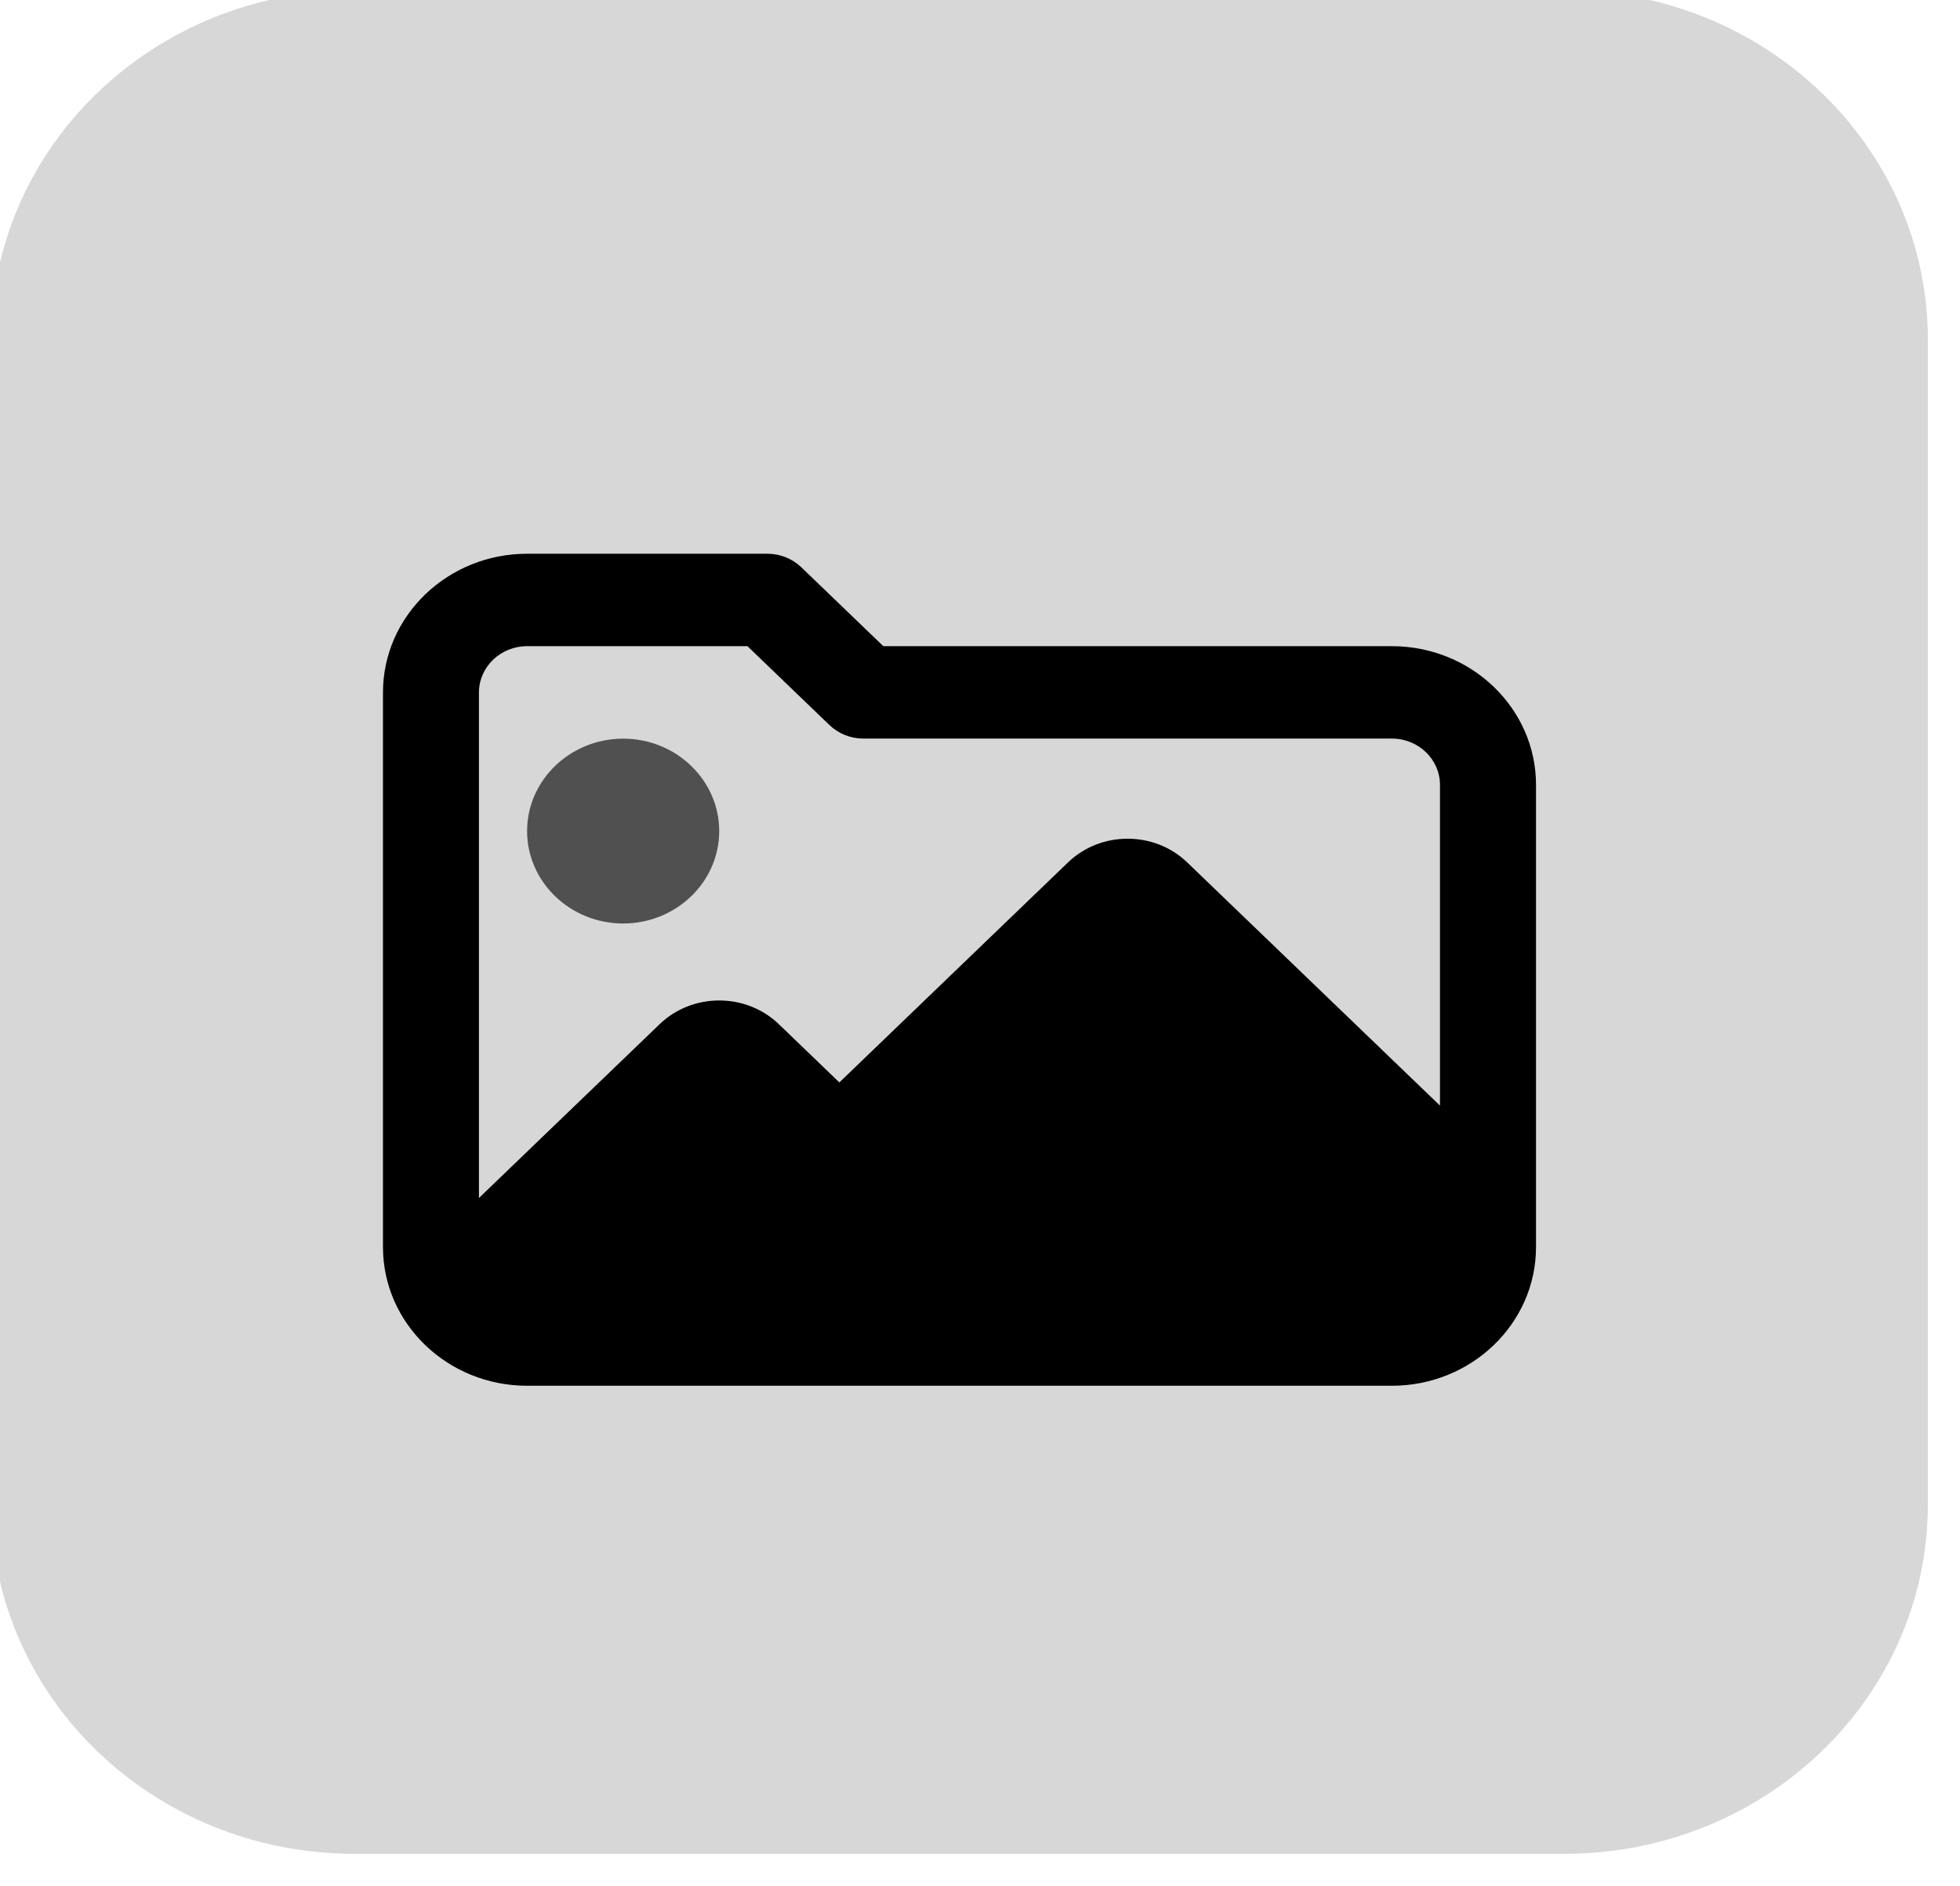 <svg width="53" height="51" viewBox="0 0 53 51" fill="none" xmlns="http://www.w3.org/2000/svg">
<g clip-path="url(#clip0)">
<path d="M42.312 50.136H9.579C4.156 50.136 -0.24 45.906 -0.24 40.687V9.189C-0.24 3.97 4.156 -0.26 9.579 -0.26H42.312C47.735 -0.26 52.131 3.97 52.131 9.189V40.687C52.131 45.906 47.735 50.136 42.312 50.136Z" fill="black" fill-opacity="0.16"/>
<path d="M16.851 24.976C18.283 24.976 19.448 23.855 19.448 22.477C19.448 21.099 18.283 19.977 16.851 19.977C15.419 19.977 14.253 21.099 14.253 22.477C14.253 23.855 15.419 24.976 16.851 24.976Z" fill="#505050"/>
<path d="M37.638 17.476H23.886L21.668 15.342C21.424 15.107 21.093 14.976 20.75 14.976H14.253C12.104 14.976 10.356 16.658 10.356 18.727V33.728C10.356 35.796 12.104 37.478 14.253 37.478H37.638C39.787 37.478 41.535 35.796 41.535 33.728V21.226C41.535 19.158 39.787 17.476 37.638 17.476ZM14.253 17.476H20.212L22.43 19.61C22.674 19.844 23.005 19.975 23.348 19.975H37.638C38.355 19.975 38.938 20.536 38.938 21.226V29.901L32.103 23.324C31.215 22.469 29.769 22.469 28.88 23.324L22.697 29.274L21.06 27.699C20.171 26.844 18.726 26.844 17.837 27.699L12.951 32.4V18.727C12.953 18.036 13.536 17.476 14.253 17.476V17.476Z" fill="black"/>
</g>
<defs>
<clipPath id="clip0">
<rect width="53" height="51" fill="white"/>
</clipPath>
</defs>
</svg>
